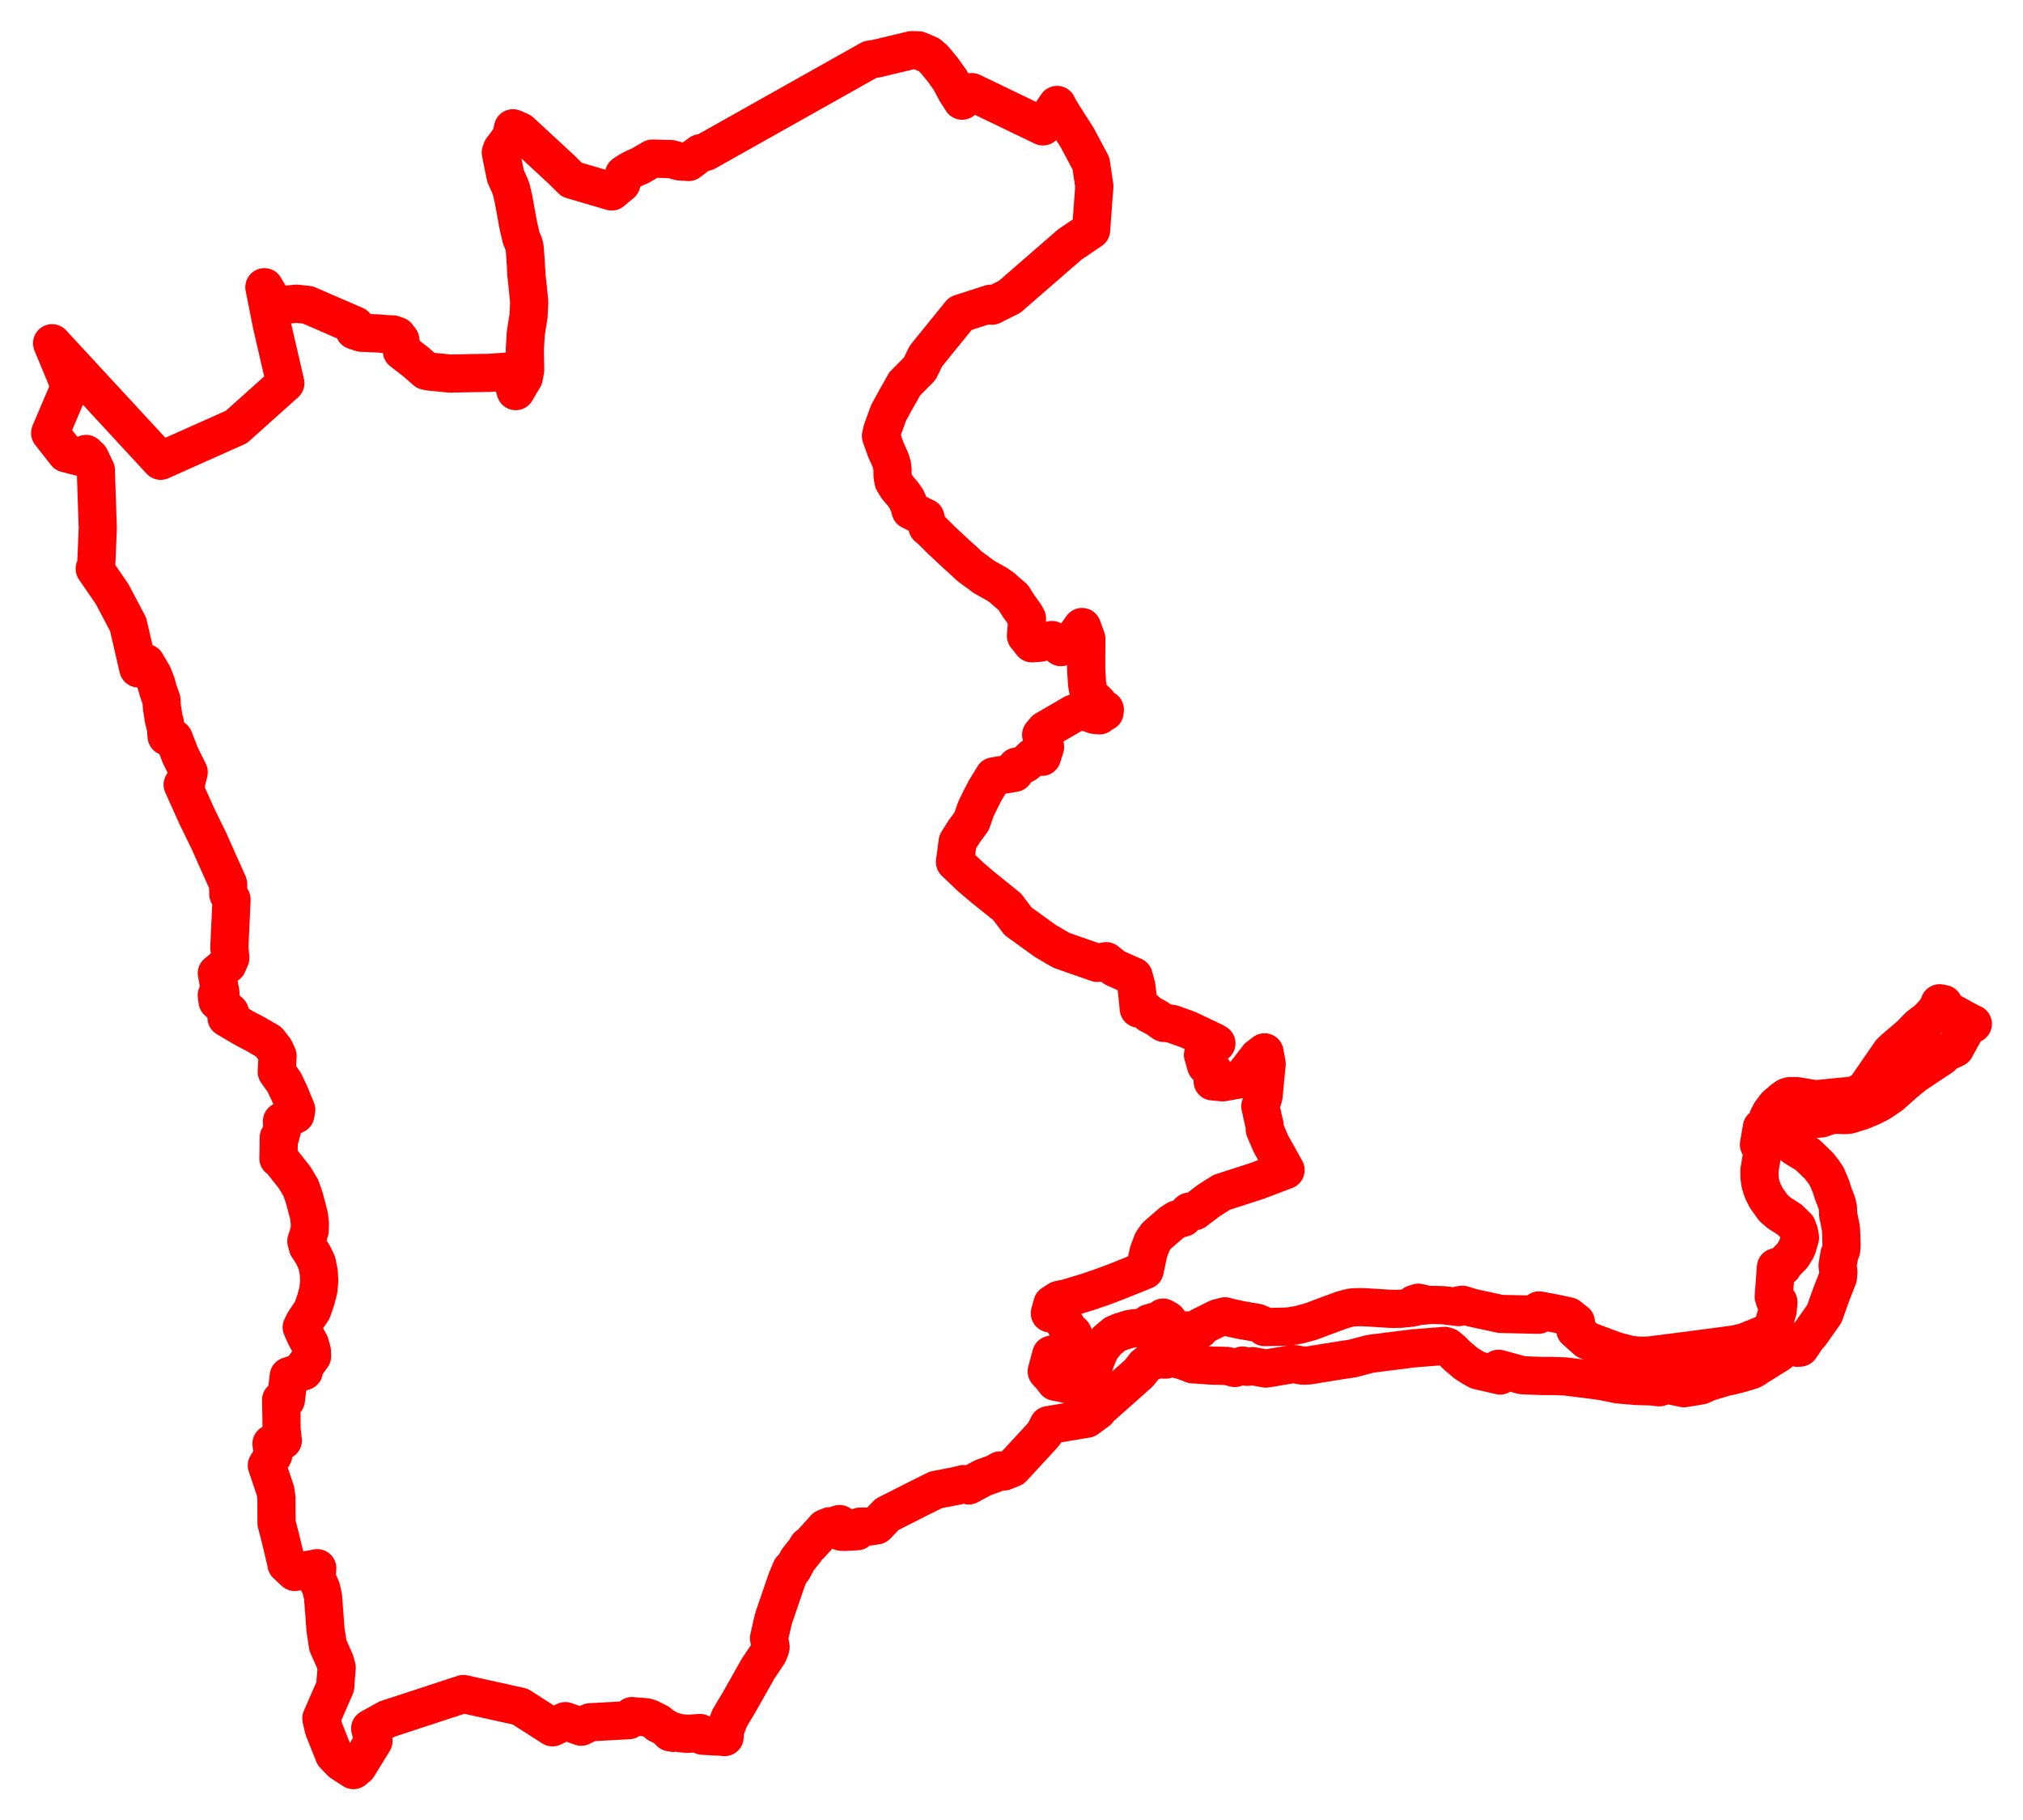 <svg width="201.679" height="181.455" xmlns="http://www.w3.org/2000/svg"><polygon points="5,43.171 6.59,45.194 8.212,45.611 8.575,45.254 8.974,45.638 9.555,46.857 9.747,52.655 9.597,56.299 9.608,56.537 9.442,56.696 11.173,59.214 12.773,62.243 13.787,66.631 14.543,66.098 15.251,67.303 15.587,68.172 15.78,68.885 16.1,69.786 16.134,70.454 16.346,71.798 16.418,71.957 16.437,72.095 16.538,72.609 16.611,73.408 16.868,73.447 17.337,73.635 17.97,75.283 18.812,76.979 18.585,77.9 18.211,78.221 19.619,81.355 20.82,83.813 22.739,88.108 22.762,89.133 23.083,89.662 22.866,94.415 22.959,95.511 22.682,96.143 21.618,97.019 21.978,98.993 21.609,99.204 21.685,99.799 22.924,100.927 22.584,101.456 24.468,102.566 25.395,103.043 26.773,103.839 27.376,104.615 27.674,105.266 27.592,106.849 28.333,107.887 28.871,109.021 29.53,110.623 29.451,111.106 28.109,111.779 28.147,112.494 27.911,113.388 27.786,113.411 27.781,114.387 27.757,115.474 27.953,115.589 29.353,117.357 29.988,118.411 30.336,119.405 30.797,121.157 30.896,121.968 30.878,122.654 30.542,123.733 30.685,124.272 31.215,125.086 31.59,125.886 31.779,126.833 31.827,127.651 31.745,128.586 31.48,129.589 31.127,130.615 30.339,131.788 30.078,132.32 30.508,133.277 30.888,133.946 31.092,134.687 31.114,135.188 30.362,136.239 30.29,136.689 28.787,137.187 28.502,139.558 28.026,139.557 28.057,141.185 28.072,142.497 28.196,143.6 27.063,143.922 27.243,145.054 26.604,146.08 27.462,148.628 27.557,149.297 27.568,151.846 27.881,153.019 28.49,155.566 28.553,155.923 29.387,156.704 30.803,156.484 31.628,156.328 31.579,156.937 31.604,157.395 32.026,158.373 32.203,159.157 32.452,162.46 32.688,164.023 33.397,165.62 33.567,166.248 33.46,167.534 33.428,168.113 32.037,171.303 32.267,172.324 33.298,174.914 34.026,175.668 35.236,176.455 35.515,176.223 35.655,176.115 37.231,173.562 36.904,172.305 38.594,171.365 46.194,168.873 51.854,170.125 55.08,172.191 56.363,171.574 57.945,172.128 58.839,171.685 62.686,171.477 63.012,171.072 63.144,171.128 63.342,171.103 64.441,171.194 64.76,171.293 65.646,171.741 65.598,171.841 65.809,171.93 66.539,172.353 66.851,172.594 66.814,172.688 67.123,172.746 67.18,172.617 67.786,172.772 68.554,172.841 69.798,172.76 70.048,173.028 71.109,173.095 71.795,173.118 72.239,173.162 72.291,172.445 72.731,171.294 73.155,170.575 73.641,169.769 75.581,166.337 76.59,164.829 76.743,164.465 76.824,164.196 76.668,163.299 77.04,161.644 77.163,161.2 78.413,157.547 78.871,156.444 79.027,156.431 79.535,155.491 80.273,154.56 80.549,154.113 80.782,153.971 82.248,152.343 82.727,152.144 83.06,152.384 83.42,152.262 83.579,151.959 83.646,151.964 83.704,151.928 83.795,152.2 83.653,152.273 83.625,152.47 83.711,152.64 83.892,152.698 84.242,152.71 85.45,152.643 85.739,152.186 86.612,152.181 87.379,152.065 88.442,150.964 91.704,149.312 93.317,148.514 95.377,148.12 96.069,147.945 96.572,148.077 97.987,147.315 99.155,146.894 99.708,146.582 100.093,146.687 100.942,146.341 103.244,143.852 104.094,142.916 104.518,142.07 107.833,141.51 108.339,141.431 109.438,140.623 109.581,140.405 113.543,136.893 114.152,136.117 114.476,135.864 114.875,135.629 115.015,135.652 115.407,135.474 115.826,135.467 115.968,135.481 116.095,135.533 116.231,135.533 116.397,135.488 116.638,135.347 117.815,135.578 117.931,135.636 118.443,135.823 118.877,135.998 120.899,136.139 121.51,136.146 122.33,136.17 123.102,136.369 123.883,136.128 124.325,136.254 124.919,136.193 126.201,136.431 128.694,136.014 129.062,135.988 129.907,136.141 130.498,136.113 133.562,135.616 134.845,135.424 136.625,134.954 140.9,134.417 144.024,134.168 144.304,134.259 144.786,134.672 145.208,135.095 146.133,135.887 146.715,136.26 147.329,136.604 149.554,137.121 149.446,136.589 149.397,136.447 151.762,137.093 153.717,137.168 154.752,137.168 156.035,137.211 159.085,137.592 159.932,137.727 161.331,138.009 163.092,138.161 164.73,138.212 165.409,138.297 166.225,138.046 167.881,138.387 169.568,138.11 170.213,137.811 171.978,137.274 172.585,137.149 173.434,136.935 174.533,136.614 174.832,136.473 175.283,136.162 175.539,136.018 177.279,134.928 178.688,133.802 179.122,134.296 179.187,134.355 179.455,134.336 180.22,133.214 180.477,132.947 181.876,130.969 182.56,129.046 183.229,127.336 183.272,126.799 183.193,126.151 183.367,125.095 183.555,124.608 183.588,124.156 183.561,123.209 183.531,122.471 183.407,121.837 183.246,121.071 183.23,120.413 183.118,119.917 182.77,119.015 182.613,118.528 182.57,118.363 182.117,117.293 181.774,116.778 181.342,116.223 180.188,115.109 179.707,114.827 178.894,114.327 178.649,113.942 178.47,113.569 178.447,113.087 178.57,112.425 178.641,112.163 178.852,111.727 179.321,111.489 181.003,111.537 181.588,111.489 182.388,111.207 182.825,111.126 183.967,111.157 184.396,111.111 185.624,110.722 186.682,110.279 187.41,109.901 188.461,109.196 189.947,107.879 190.87,107.125 193.574,105.325 193.791,105.009 194.92,104.491 196.039,102.446 196.679,102.067 196.365,101.925 194.505,100.904 194.059,100.665 193.755,100.088 193.369,100.013 193.251,100.397 192.749,101.06 192.189,101.643 191.296,102.331 190.452,103.201 188.845,104.572 188.478,104.93 185.957,108.585 185.11,109.107 184.473,109.243 182.876,109.394 181.001,109.585 179.148,109.272 178.407,109.272 178.125,109.366 177.7,109.67 177.039,110.241 176.511,110.953 176.277,111.414 176.093,112.494 175.644,112.404 175.357,114.11 175.711,114.837 175.402,116.685 175.413,117.363 175.495,117.982 175.723,118.701 176.097,119.44 176.818,120.438 177.386,120.923 178.409,121.58 179.15,122.3 179.362,122.857 179.445,123.373 179.197,124.256 179.08,124.531 178.688,125.166 177.837,126.037 177.717,126.283 177.049,126.329 176.828,129.25 176.936,129.615 177.292,129.788 177.288,129.908 177.222,130.636 177.053,131.215 176.766,132.201 176.591,132.542 176.476,132.67 176.131,132.898 173.906,133.803 172.916,134.022 170.658,134.329 164.59,135.112 163.95,135.15 163.581,135.146 162.988,135.113 162.477,135.045 161.086,134.684 158.216,133.617 157.04,132.571 157.106,131.797 156.364,131.219 155.211,130.967 153.44,130.63 153.367,131.065 149.603,130.981 146.736,130.361 145.793,130.066 145.716,130.173 145.495,130.113 145.432,130.3 143.857,130.11 142.655,130.082 141.828,130.159 141.8,129.95 141.398,129.863 140.974,129.996 141.016,130.298 140.626,130.368 139.597,130.47 138.984,130.481 138.485,130.469 137.957,130.431 136.373,130.334 135.743,130.302 134.852,130.326 134.474,130.398 133.818,130.576 132.086,131.211 130.684,131.742 129.494,132.067 128.579,132.216 128.141,132.247 126.074,132.292 126.08,132.189 125.33,131.869 123.751,131.597 122.719,131.375 122.124,131.22 121.393,131.409 119.692,132.254 119.582,132.543 118.43,132.627 116.868,132.646 116.743,132.665 116.728,132.018 116.388,131.591 115.953,131.347 115.664,131.593 115.292,131.7 114.551,131.913 114.35,132.135 114.242,132.423 114.216,132.476 113.653,132.415 113.133,132.4 112.634,132.48 111.627,132.794 111.153,132.996 110.342,133.679 109.833,134.318 109.643,134.61 109.222,135.621 109,136.333 108.861,136.956 108.616,138.27 108.17,138.331 105.218,137.744 104.81,137.215 104.351,136.72 104.798,135.054 106.508,134.662 106.076,136.139 106.321,136.276 106.743,136.24 107.138,135.878 107.264,135.364 107.299,135.089 107.324,134.26 107.333,133.962 107.335,133.862 106.959,132.947 106.53,132.55 105.62,131.073 105.455,130.849 104.665,130.918 104.913,129.997 105.542,129.588 106.393,129.408 108.491,128.772 108.886,128.641 109.22,128.516 109.618,128.39 110.054,128.232 111.24,127.787 113.469,126.892 114.121,126.624 114.499,124.817 114.876,123.817 115.02,123.59 115.306,123.192 116.809,121.889 117.304,121.572 117.973,121.386 118.049,121.302 118.55,120.785 119.114,120.737 120.547,119.651 121.79,118.864 125.341,117.715 128.163,116.643 126.708,114.036 126.089,112.595 126.079,112.211 125.644,110.291 125.965,109.297 126.277,106.043 126.067,104.906 125.446,105.373 123.857,107.43 123.535,107.604 121.897,107.893 120.892,107.8 120.958,106.772 120.234,106.217 119.93,105.154 121.268,104.011 121.025,103.864 118.484,102.655 116.917,102.087 116.761,102.055 116.142,101.96 116.018,101.968 115.313,101.466 114.531,101.058 114.168,100.694 114.066,100.623 113.525,100.55 113.479,99.985 113.296,98.359 113.025,97.337 111.112,96.489 110.277,95.818 109.392,95.985 105.8,94.73 104.182,93.78 101.496,91.84 100.403,90.396 98.012,88.473 96.763,87.413 95.205,85.934 95.472,83.918 96.134,82.865 96.851,81.895 97.303,80.62 97.802,79.595 98.26,78.719 99.073,77.391 101.121,77.049 101.342,76.418 101.88,76.314 102.249,76.114 102.576,75.83 102.922,75.492 103.583,75.38 103.876,75.444 104.184,74.474 104.093,73.642 103.795,73.257 104.189,72.781 107.031,71.128 107.668,70.945 108.262,70.972 109.11,71.261 109.609,71.312 109.878,71.007 110.121,70.979 110.144,70.733 109.947,70.678 109.768,70.496 109.496,70.134 109.23,69.856 108.838,69.515 108.621,69.181 108.467,68.732 108.376,68.189 108.282,66.702 108.295,63.658 107.873,62.507 107.309,63.298 106.644,64.013 106.124,64.426 105.759,64.508 104.862,63.8 103.588,64.082 102.869,64.129 102.279,63.379 102.355,62.514 102.381,61.65 102.184,61.288 101.555,60.42 101.007,59.556 100.239,58.897 99.87,58.564 99.388,58.235 98.13,57.531 97.161,56.819 96.599,56.396 96.091,55.91 95.343,55.243 93.894,53.886 92.748,52.759 92.452,52.511 92.264,51.602 90.775,50.874 90.651,50.404 90.369,49.753 90.024,49.26 89.454,48.587 89.076,47.979 88.982,47.426 88.982,46.863 88.923,46.337 88.76,45.835 88.316,44.842 87.824,43.457 87.948,42.917 88.579,41.171 89.296,39.856 89.758,39.046 90.181,38.281 91.7,36.744 92.311,35.49 95.746,31.253 98.769,30.278 98.888,30.473 100.651,29.589 106.668,24.361 108.775,22.938 109.099,18.563 108.766,16.307 107.373,13.688 106.238,11.92 105.478,10.69 105.385,10.461 104.399,11.906 103.976,12.6 96.875,9.182 95.912,10.037 95.305,9.084 94.728,7.992 93.984,6.946 93.1,5.882 92.609,5.462 91.582,5.019 90.896,5 87.405,5.833 86.73,5.942 70.381,15.133 69.801,15.284 68.652,16.148 67.74,16.089 66.911,15.86 65.038,15.813 63.766,16.553 63.282,16.749 62.738,17.037 62.362,17.278 62.204,17.387 61.952,18.279 60.988,19.086 57,17.915 56.037,16.958 51.881,13.111 51.139,12.785 50.999,13.464 50.687,14.042 50.046,14.878 49.926,15.206 50.04,15.793 50.398,17.547 50.843,18.539 50.978,18.921 51.2,19.875 51.677,22.498 51.965,23.726 52.232,24.364 52.313,24.757 52.405,26.053 52.484,27.463 52.616,28.649 52.756,30.106 52.691,31.515 52.416,33.239 52.323,34.865 52.358,36.86 52.224,37.616 51.411,38.991 51.163,38.183 51.002,37.728 50.61,37.314 50.452,37.049 48.731,37.173 47.167,37.193 44.844,37.239 42.734,37.027 42.465,36.964 41.472,36.093 40.066,35 39.909,33.897 39.597,33.486 39.142,33.331 38.908,33.337 37.698,33.242 36.035,33.172 35.331,32.937 35.406,32.442 30.688,30.395 29.544,30.273 28.654,30.368 28.021,30.487 27.625,30.779 26.358,28.631 27.116,32.448 28.446,38.191 23.568,42.561 16.016,45.933 5.193,34.219 6.977,38.515 5,43.171" stroke="red" stroke-width="3.805px" fill="none" stroke-linejoin="round" vector-effect="non-scaling-stroke"></polygon></svg>